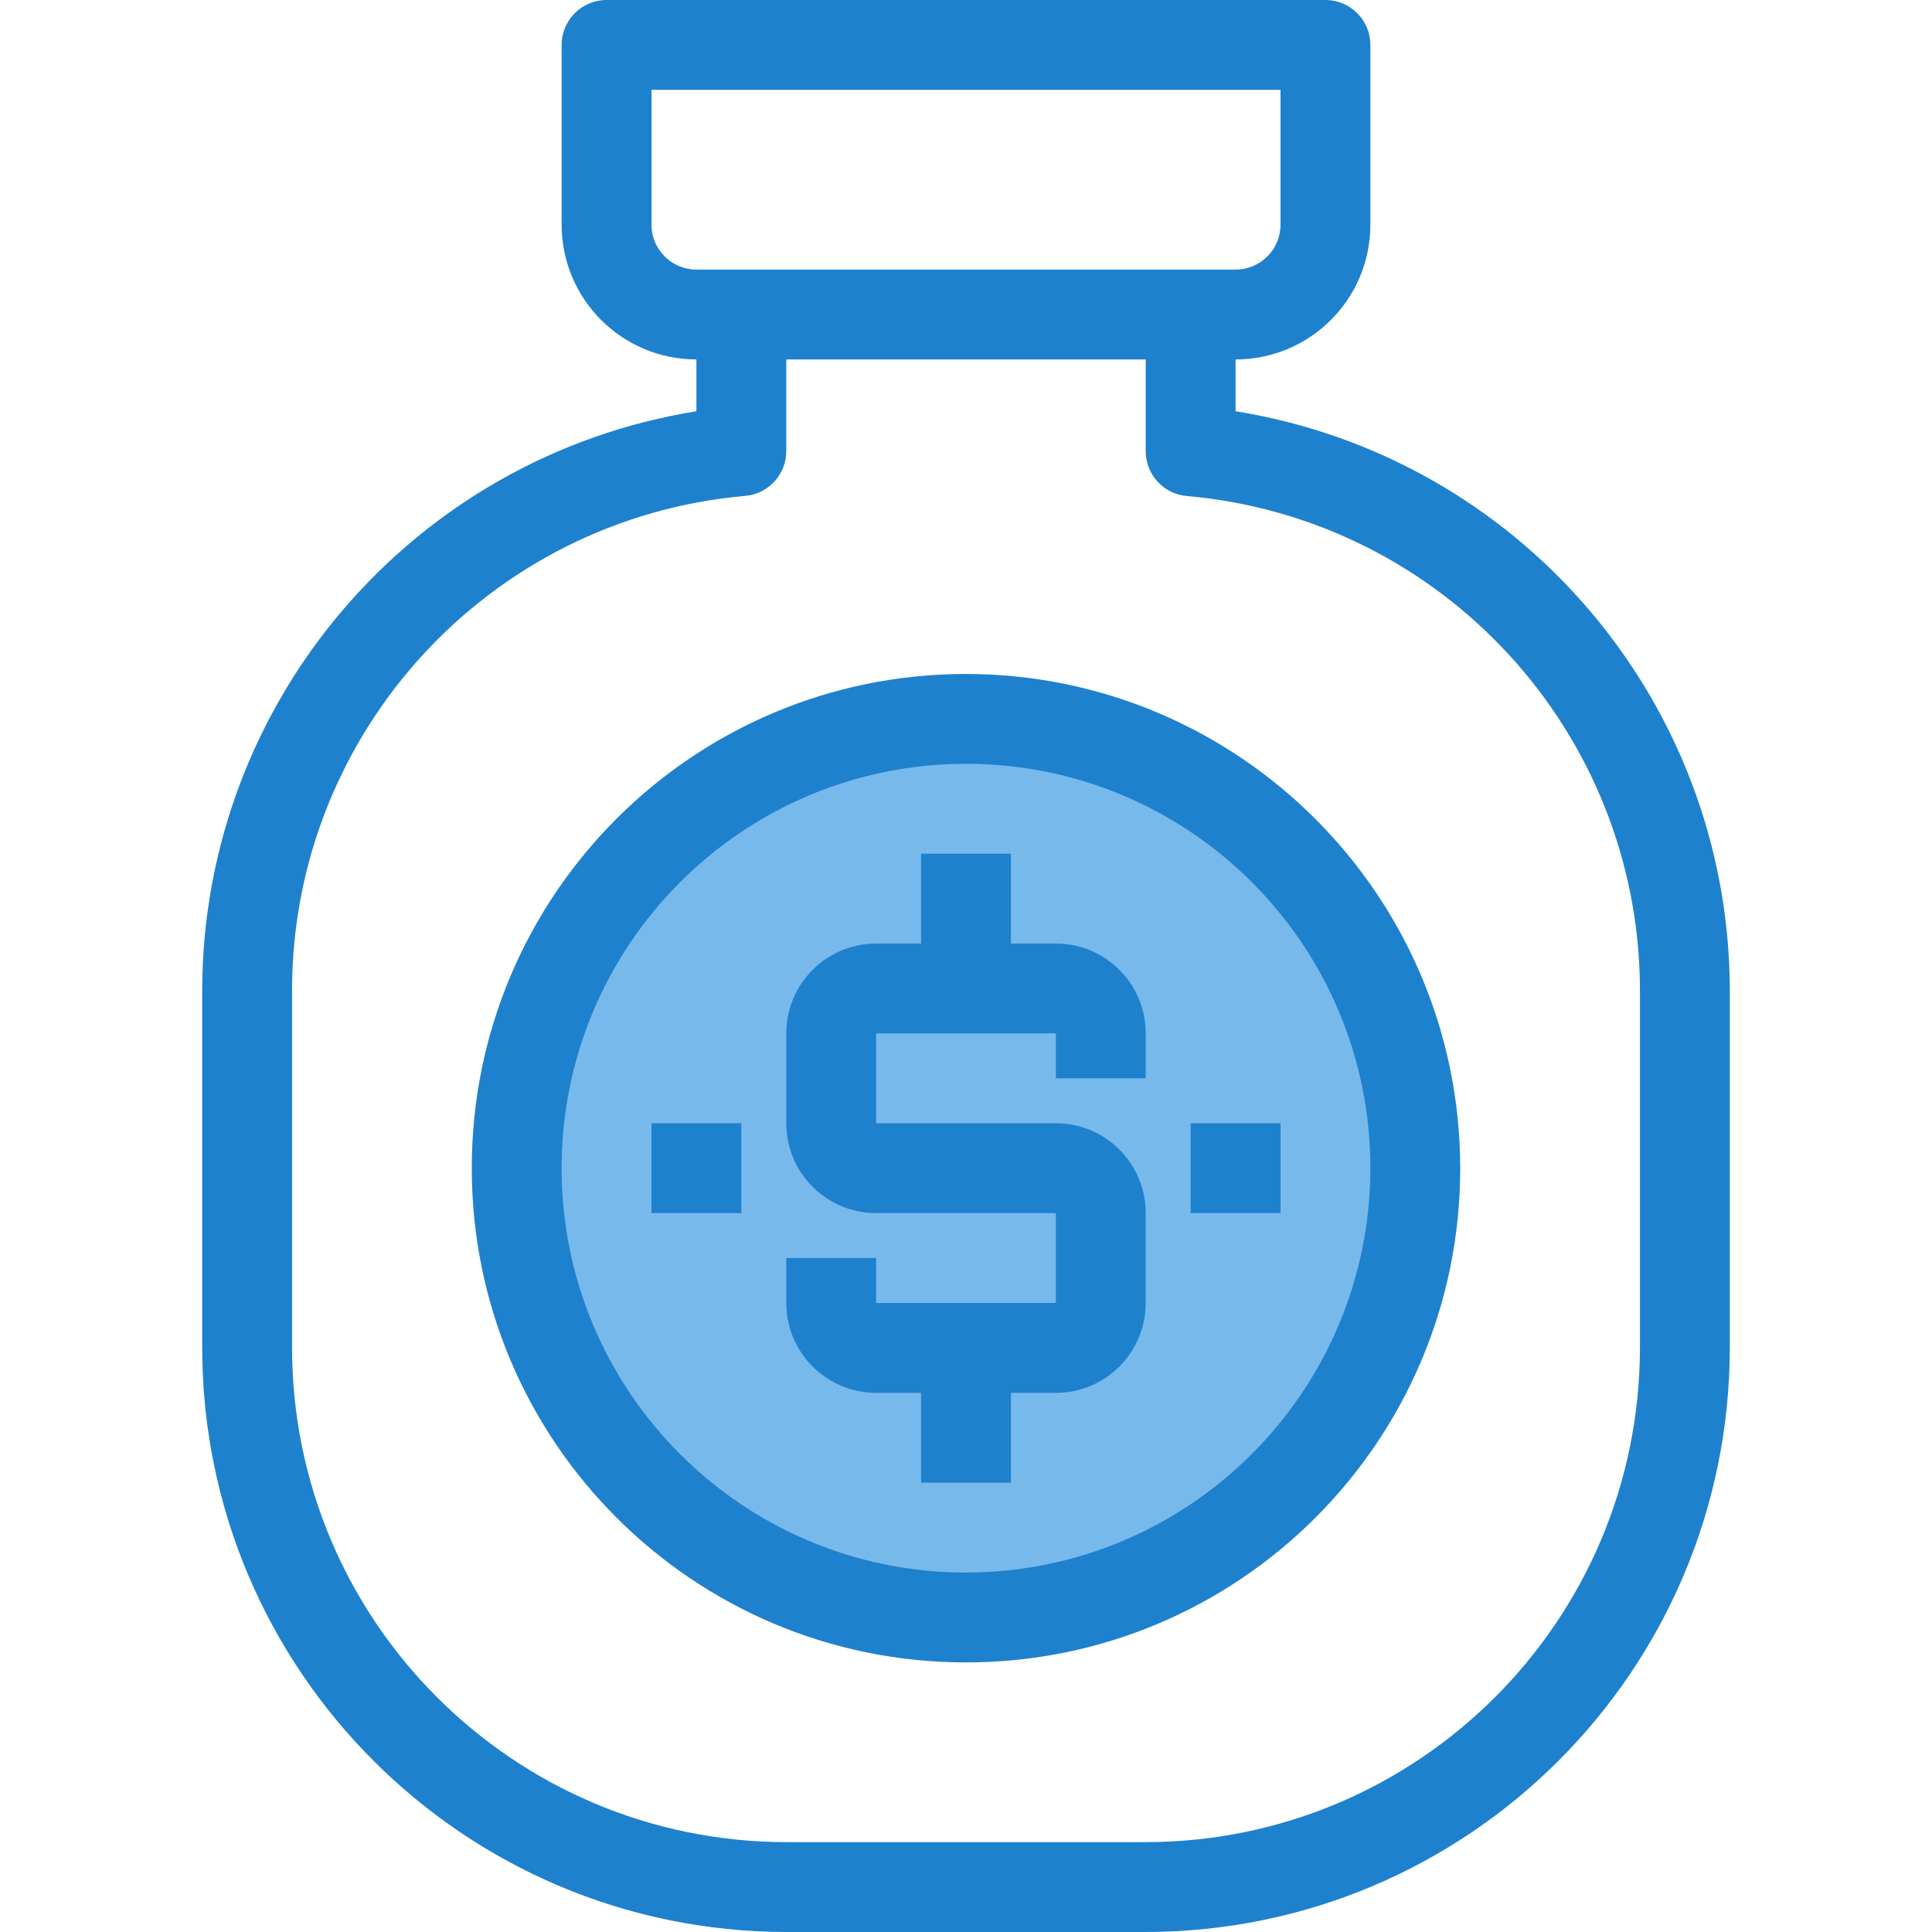 <?xml version="1.0" encoding="iso-8859-1"?>
<!-- Generator: Adobe Illustrator 19.0.0, SVG Export Plug-In . SVG Version: 6.00 Build 0)  -->
<svg version="1.1" id="Capa_1" xmlns="http://www.w3.org/2000/svg" xmlns:xlink="http://www.w3.org/1999/xlink" x="0px" y="0px"
	 viewBox="0 0 458.667 458.667" style="enable-background:new 0 0 458.667 458.667;" xml:space="preserve">
<circle style="fill:#78B9EB;" cx="229.333" cy="277.333" r="106.667"/>
<g>
	<path style="fill:#1E81CE;" d="M293.333,97.632V85.333c17.673,0,32-14.327,32-32V10.667C325.333,4.776,320.558,0,314.667,0H144
		c-5.891,0-10.667,4.776-10.667,10.667v42.667c0,17.673,14.327,32,32,32v12.299C97.979,108.48,48.347,166.445,48,234.667V320
		c0.088,76.547,62.12,138.578,138.667,138.667H272c76.547-0.088,138.578-62.12,138.667-138.667v-85.333
		C410.319,166.445,360.688,108.48,293.333,97.632z M154.667,53.333v-32H304v32C304,59.224,299.224,64,293.333,64h-128
		C159.442,64,154.667,59.224,154.667,53.333z M389.333,320C389.257,384.77,336.77,437.257,272,437.333h-85.333
		C121.897,437.257,69.41,384.77,69.333,320v-85.333c0.286-60.896,46.882-111.564,107.541-116.939
		c5.547-0.456,9.811-5.101,9.792-10.667V85.333H272v21.76c-0.019,5.566,4.245,10.21,9.792,10.667
		c60.647,5.373,107.239,56.023,107.541,116.907V320z"/>
	<path style="fill:#1E81CE;" d="M229.333,160C164.532,160,112,212.532,112,277.333s52.532,117.333,117.333,117.333
		s117.333-52.532,117.333-117.333C346.59,212.564,294.103,160.076,229.333,160z M229.333,373.333c-53.019,0-96-42.981-96-96
		s42.981-96,96-96s96,42.981,96,96C325.275,330.328,282.328,373.275,229.333,373.333z"/>
	<path style="fill:#1E81CE;" d="M250.667,224H240v-21.333h-21.333V224H208c-11.782,0-21.333,9.551-21.333,21.333v21.333
		c0,11.782,9.551,21.333,21.333,21.333h42.667v21.333H208v-10.667h-21.333v10.667c0,11.782,9.551,21.333,21.333,21.333h10.667V352
		H240v-21.333h10.667c11.782,0,21.333-9.551,21.333-21.333V288c0-11.782-9.551-21.333-21.333-21.333H208v-21.333h42.667V256H272
		v-10.667C272,233.551,262.449,224,250.667,224z"/>
	<path style="fill:#1E81CE;" d="M282.667,266.667H304V288h-21.333V266.667z"/>
	<path style="fill:#1E81CE;" d="M154.667,266.667H176V288h-21.333V266.667z"/>
</g>
<g>
</g>
<g>
</g>
<g>
</g>
<g>
</g>
<g>
</g>
<g>
</g>
<g>
</g>
<g>
</g>
<g>
</g>
<g>
</g>
<g>
</g>
<g>
</g>
<g>
</g>
<g>
</g>
<g>
</g>
</svg>
